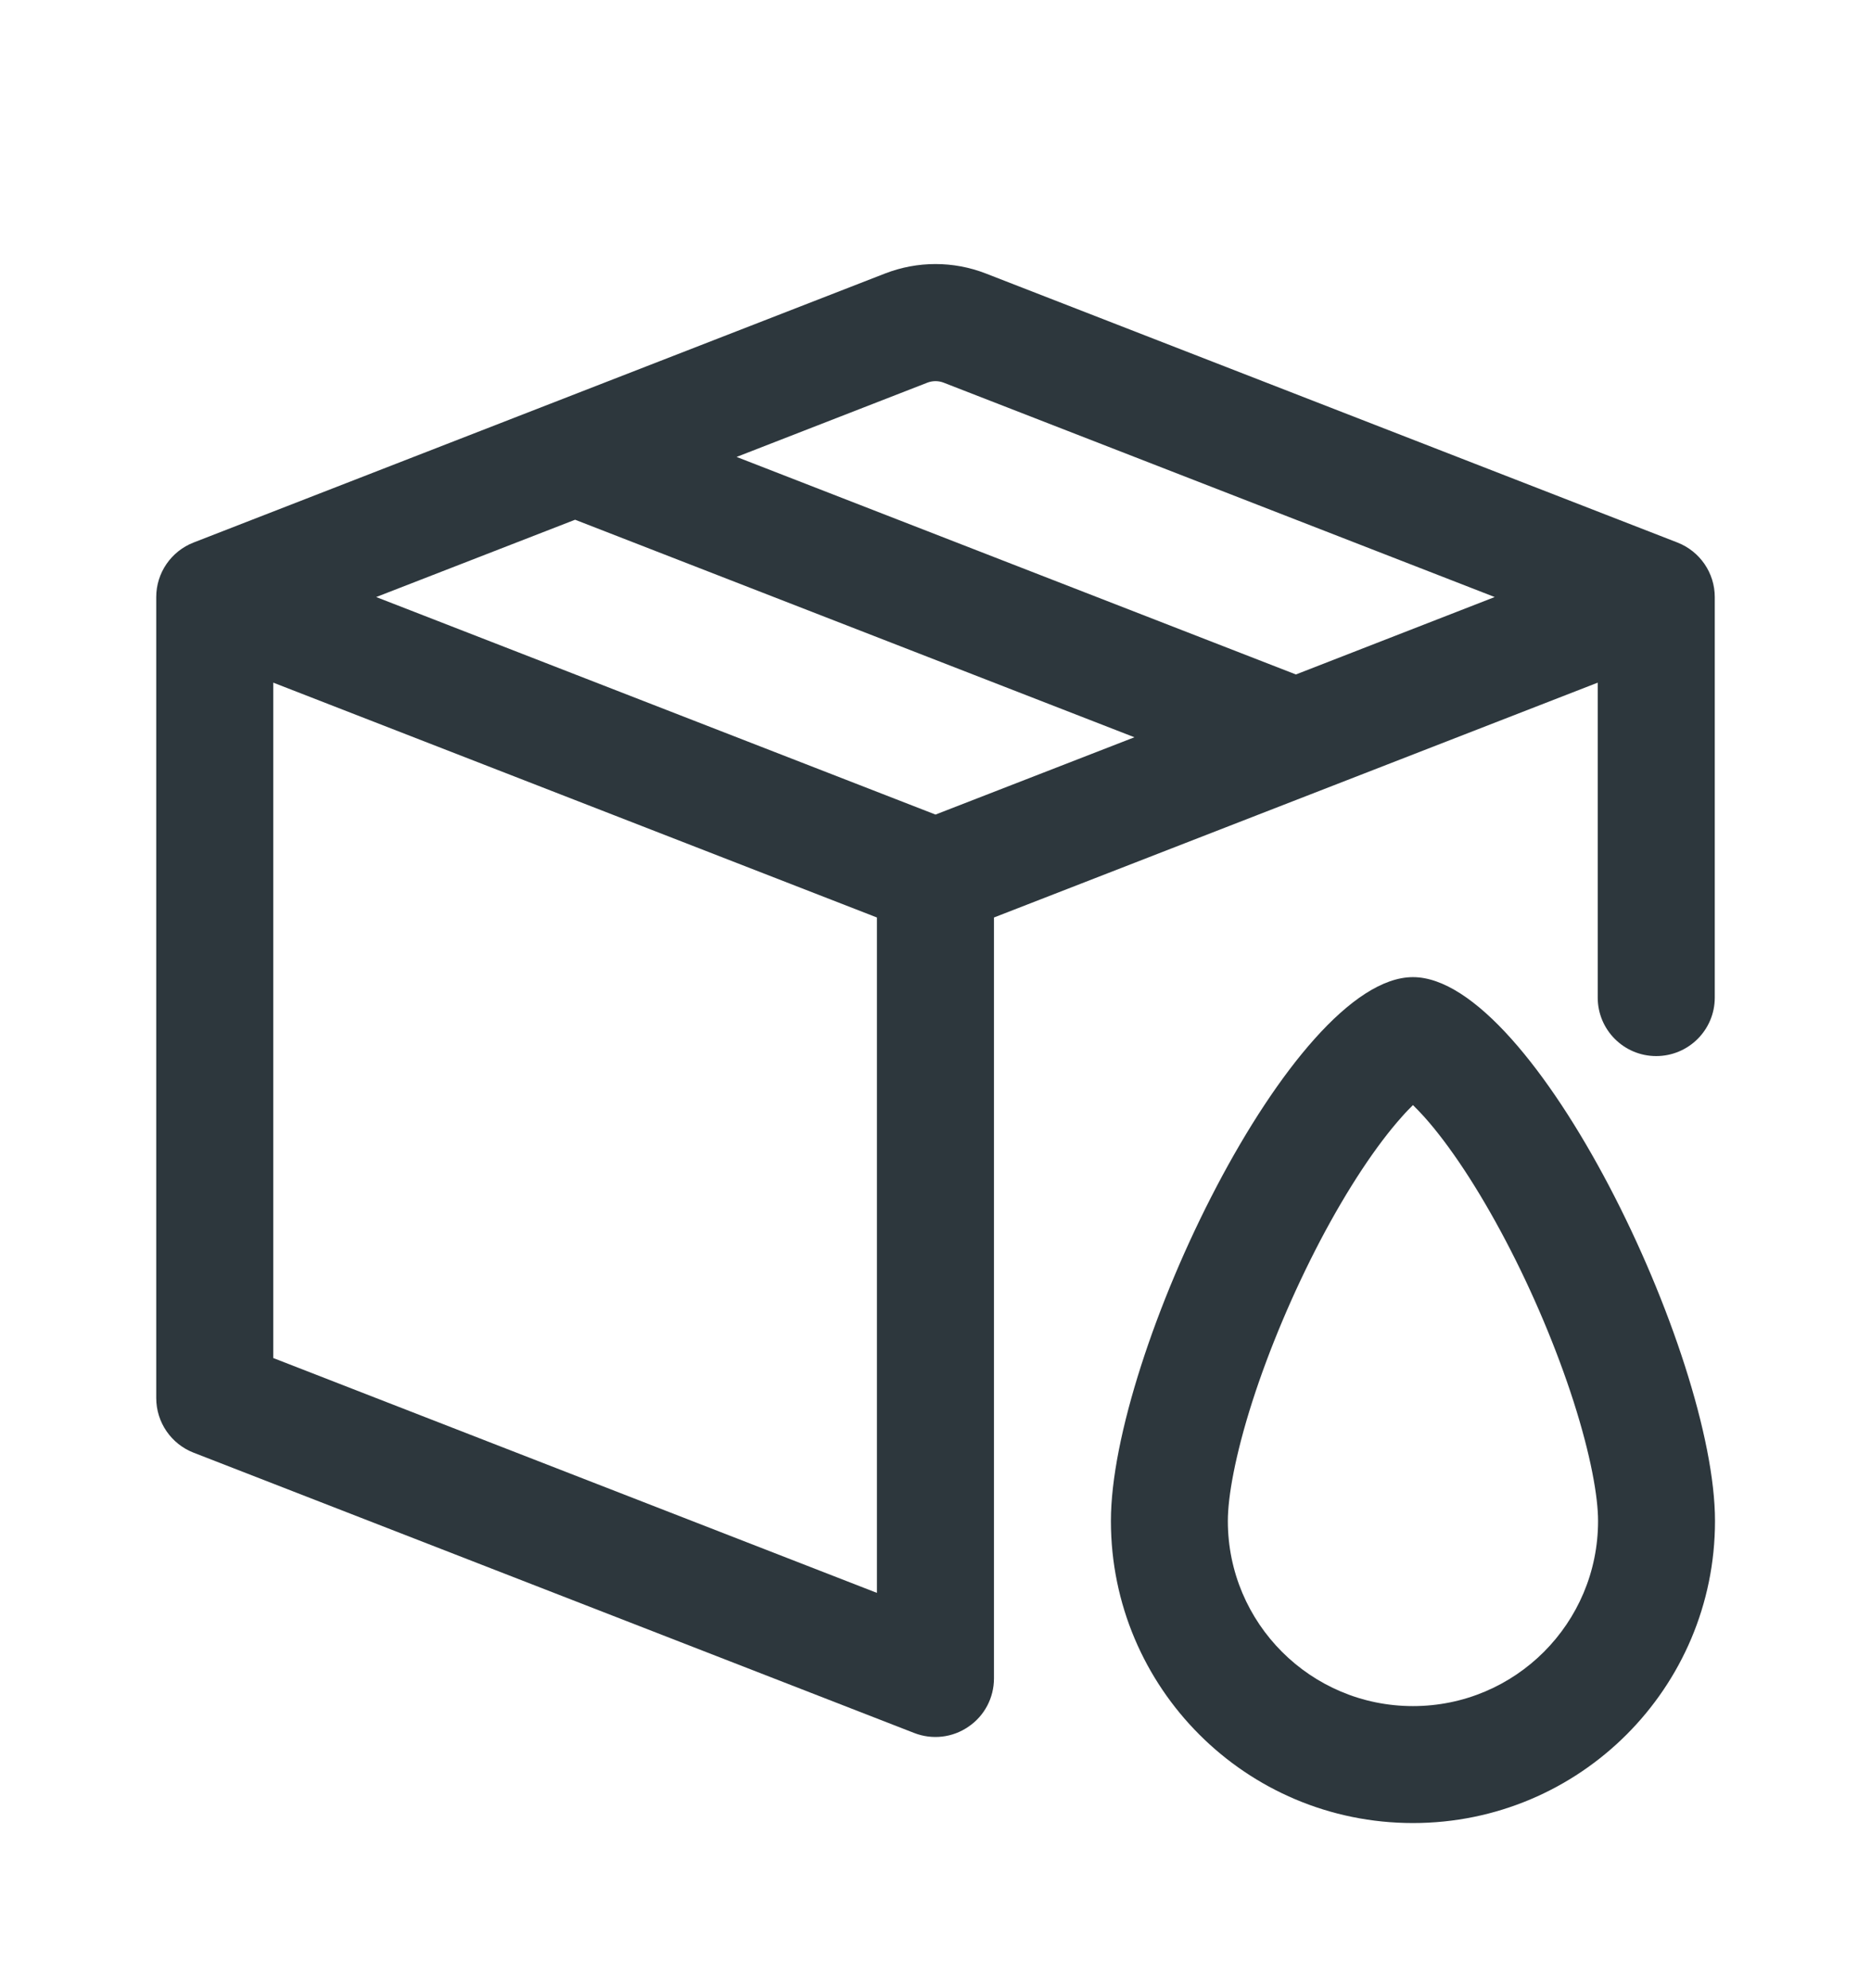 <svg width="16" height="17" viewBox="0 0 16 17" fill="none" xmlns="http://www.w3.org/2000/svg">
<path fill-rule="evenodd" clip-rule="evenodd" d="M7.57 2.338C7.847 2.231 8.153 2.231 8.429 2.338L14.345 4.639C14.537 4.714 14.664 4.899 14.664 5.105V8.53C14.664 8.806 14.44 9.03 14.163 9.03C13.887 9.03 13.663 8.806 13.663 8.53V5.837L8.5 7.845V14.351C8.5 14.517 8.419 14.671 8.282 14.764C8.146 14.858 7.972 14.878 7.818 14.818L1.655 12.421C1.463 12.346 1.336 12.161 1.336 11.954V5.105C1.336 4.899 1.463 4.714 1.655 4.639L7.57 2.338ZM8 6.965L9.701 6.304L4.918 4.444L3.217 5.105L8 6.965ZM2.337 5.837V11.612L7.499 13.62V7.845L2.337 5.837ZM6.299 3.907L11.082 5.767L12.782 5.105L8.067 3.271C8.024 3.255 7.976 3.255 7.933 3.271L6.299 3.907Z" fill="#2D373D"/>
<path fill-rule="evenodd" clip-rule="evenodd" d="M12.083 14.588C12.958 14.588 13.666 13.88 13.666 13.005C13.666 12.799 13.604 12.444 13.456 11.982C13.313 11.537 13.11 11.053 12.877 10.61C12.641 10.161 12.395 9.79 12.178 9.548C12.143 9.509 12.111 9.477 12.083 9.449C12.055 9.477 12.023 9.509 11.989 9.548C11.772 9.79 11.525 10.161 11.289 10.61C11.057 11.053 10.853 11.537 10.71 11.982C10.562 12.444 10.5 12.799 10.5 13.005C10.5 13.88 11.209 14.588 12.083 14.588ZM12.083 15.588C13.51 15.588 14.666 14.432 14.666 13.005C14.666 11.578 13.117 8.355 12.083 8.355C11.05 8.355 9.5 11.578 9.5 13.005C9.5 14.432 10.656 15.588 12.083 15.588Z" fill="#2D373D"/>
</svg>
